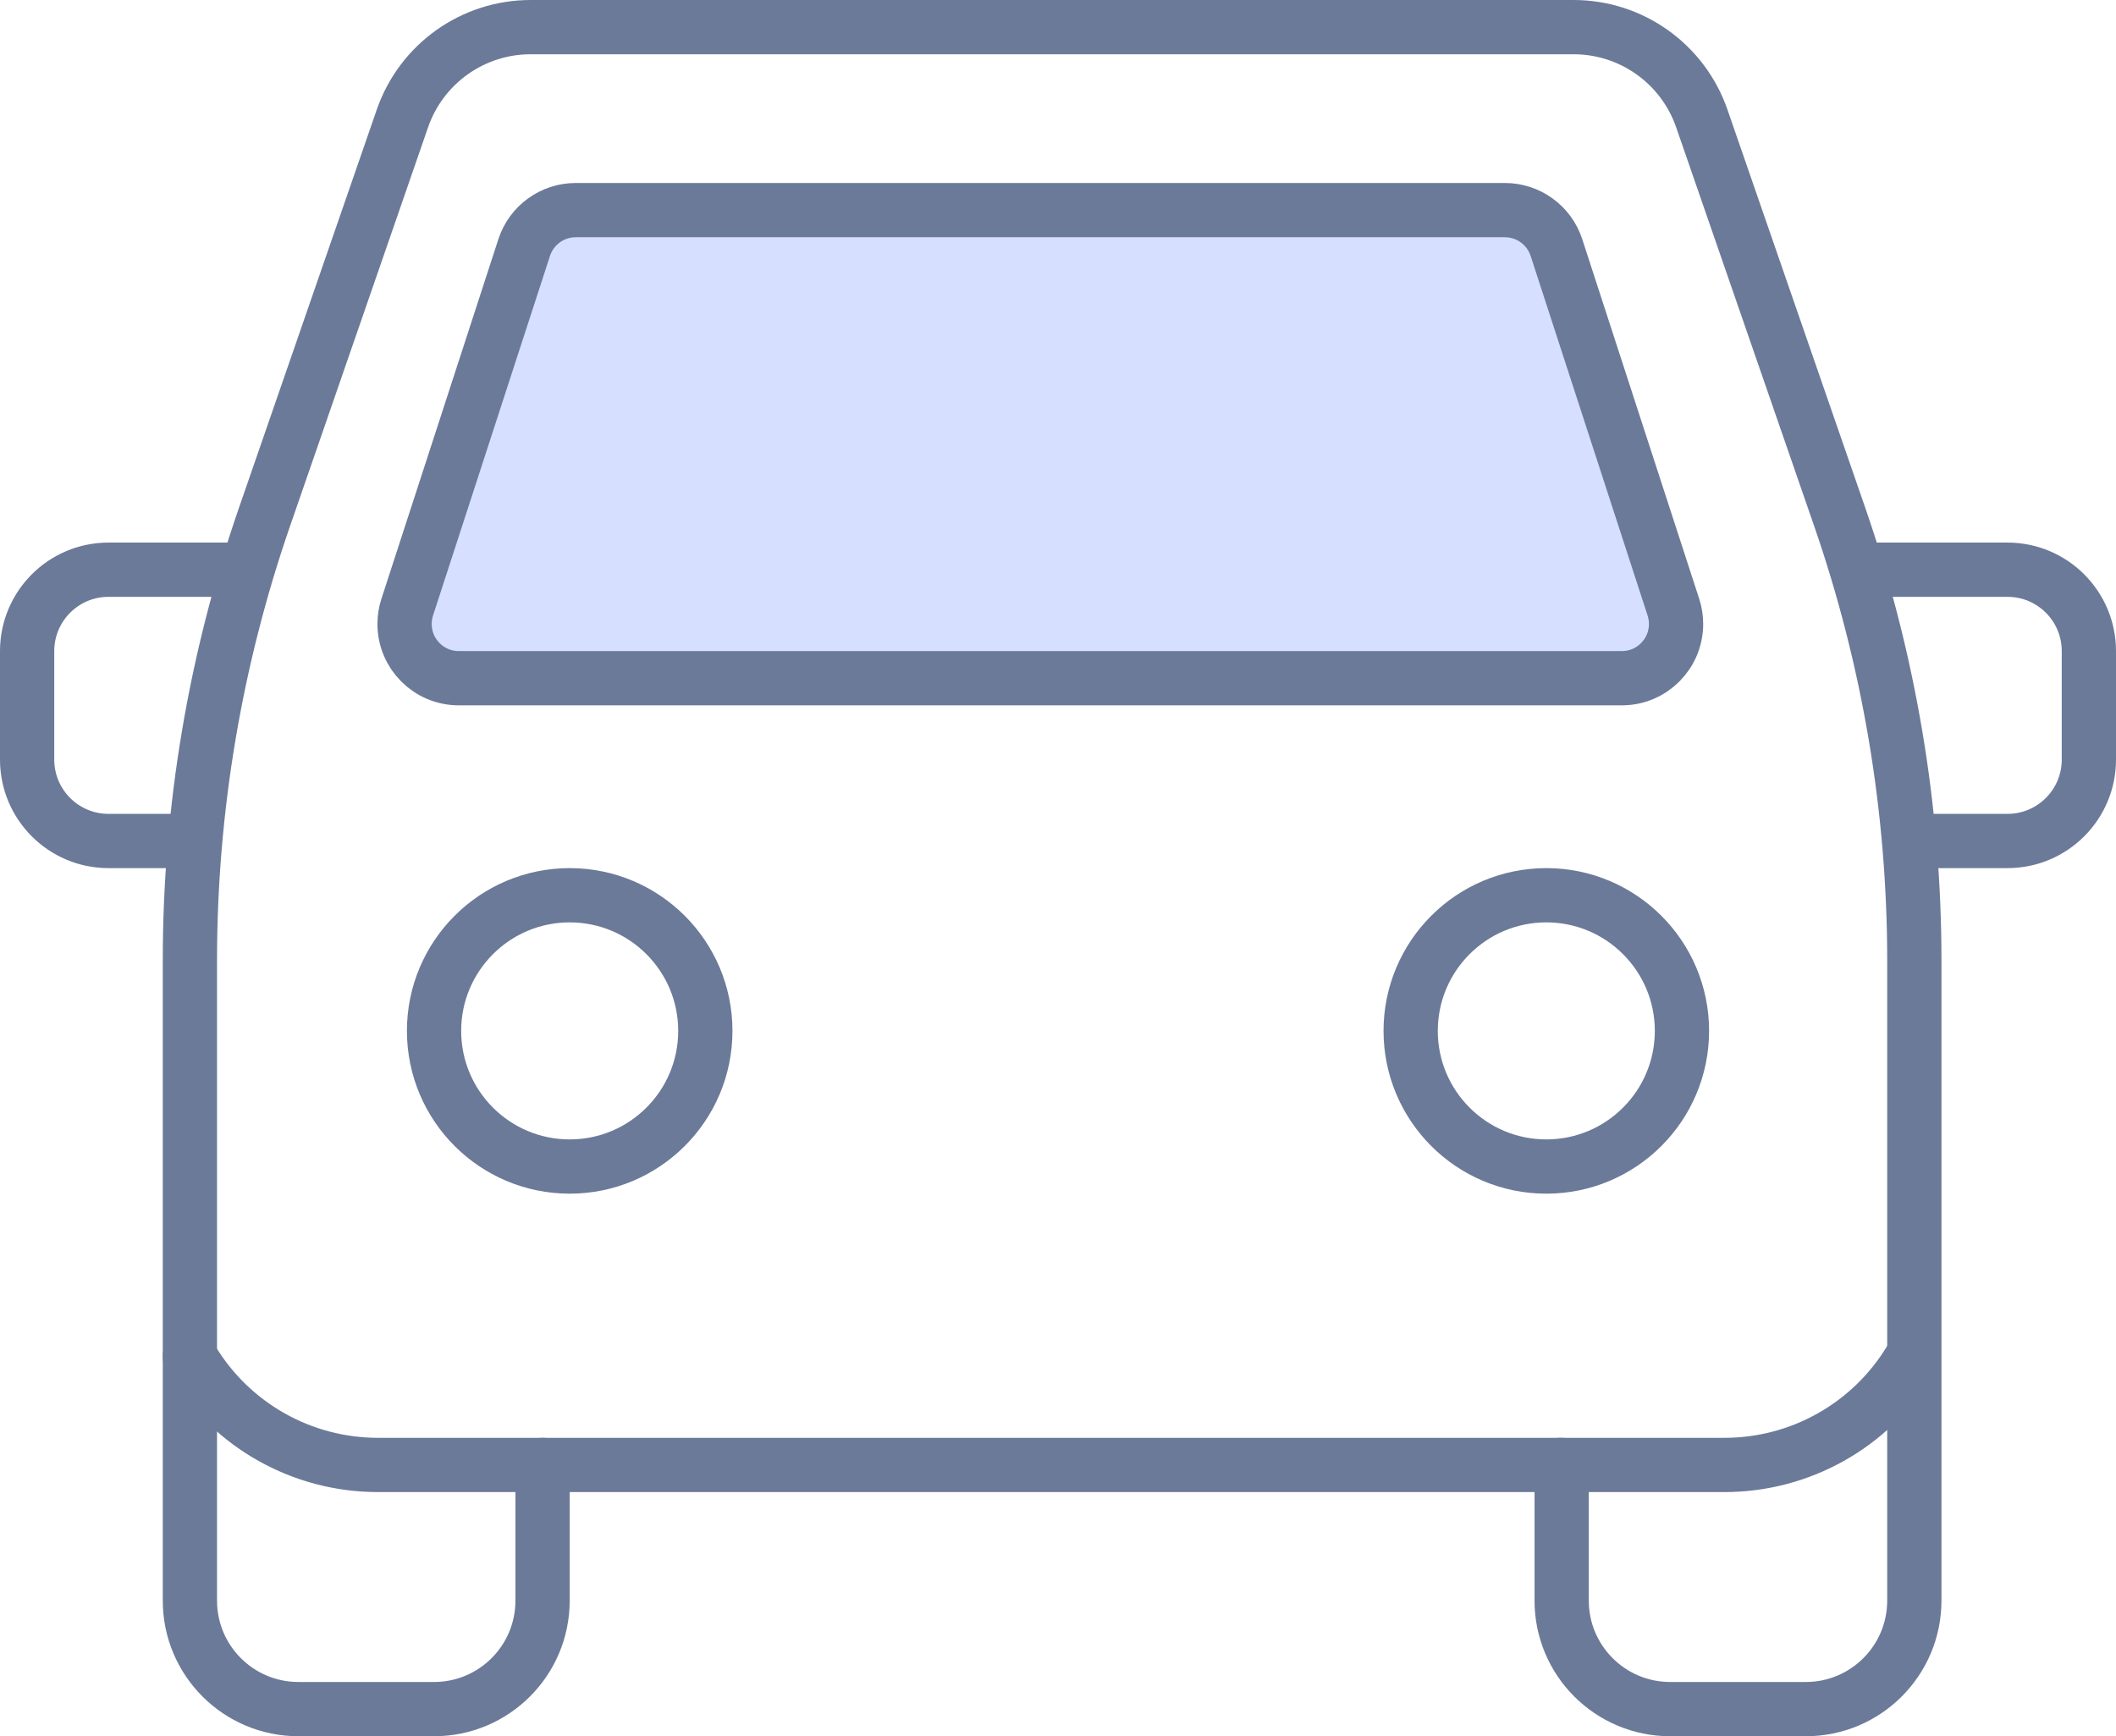 <svg width="78" height="64" viewBox="0 0 78 64" fill="none" xmlns="http://www.w3.org/2000/svg">
<path opacity="0.2" fill-rule="evenodd" clip-rule="evenodd" d="M59.783 25H16.913C15.808 25 14.913 24.105 14.913 23C14.913 22.79 14.946 22.581 15.011 22.381L19.322 9.126C19.59 8.302 20.358 7.745 21.224 7.745H55.472C56.338 7.745 57.106 8.302 57.374 9.126L61.685 22.381C61.75 22.581 61.783 22.79 61.783 23C61.783 24.105 60.888 25 59.783 25Z" fill="#3361FF"/>
<path fill-rule="evenodd" clip-rule="evenodd" d="M57.566 54H20V59C20 61.209 18.209 63 16 63H11C8.791 63 7 61.209 7 59V35.409C7 29.842 7.93 24.314 9.751 19.053L14.835 4.364C15.533 2.351 17.429 1 19.56 1H58.006C60.137 1 62.033 2.351 62.731 4.364L67.815 19.053C69.636 24.314 70.566 29.842 70.566 35.409V59C70.566 61.209 68.775 63 66.566 63H61.566C59.357 63 57.566 61.209 57.566 59V54Z" stroke="#6B7A99" stroke-width="2" stroke-linecap="round" stroke-linejoin="round"/>
<path d="M7 31H4C2.343 31 1 29.657 1 28V24C1 22.343 2.343 21 4 21H9" stroke="#6B7A99" stroke-width="2" stroke-linecap="round" stroke-linejoin="round"/>
<path d="M71 31H74C75.657 31 77 29.657 77 28V24C77 22.343 75.657 21 74 21H69" stroke="#6B7A99" stroke-width="2" stroke-linecap="round" stroke-linejoin="round"/>
<path fill-rule="evenodd" clip-rule="evenodd" d="M21 43C23.761 43 26 40.761 26 38C26 35.239 23.761 33 21 33C18.239 33 16 35.239 16 38C16 40.761 18.239 43 21 43Z" stroke="#6B7A99" stroke-width="2" stroke-linecap="round" stroke-linejoin="round"/>
<path fill-rule="evenodd" clip-rule="evenodd" d="M57 43C59.761 43 62 40.761 62 38C62 35.239 59.761 33 57 33C54.239 33 52 35.239 52 38C52 40.761 54.239 43 57 43Z" stroke="#6B7A99" stroke-width="2" stroke-linecap="round" stroke-linejoin="round"/>
<path fill-rule="evenodd" clip-rule="evenodd" d="M59.783 25H16.913C15.808 25 14.913 24.105 14.913 23C14.913 22.79 14.946 22.581 15.011 22.381L19.322 9.126C19.59 8.302 20.358 7.745 21.224 7.745H55.472C56.338 7.745 57.106 8.302 57.374 9.126L61.685 22.381C61.75 22.581 61.783 22.79 61.783 23C61.783 24.105 60.888 25 59.783 25Z" stroke="#6B7A99" stroke-width="2" stroke-linecap="round" stroke-linejoin="round"/>
<path d="M7 50L7.093 50.154C8.544 52.542 11.136 54 13.931 54H20" stroke="#6B7A99" stroke-width="2" stroke-linecap="round" stroke-linejoin="round"/>
<path d="M70.5 50L70.407 50.154C68.956 52.542 66.364 54 63.569 54H57.5" stroke="#6B7A99" stroke-width="2" stroke-linecap="round" stroke-linejoin="round"/>
</svg>
